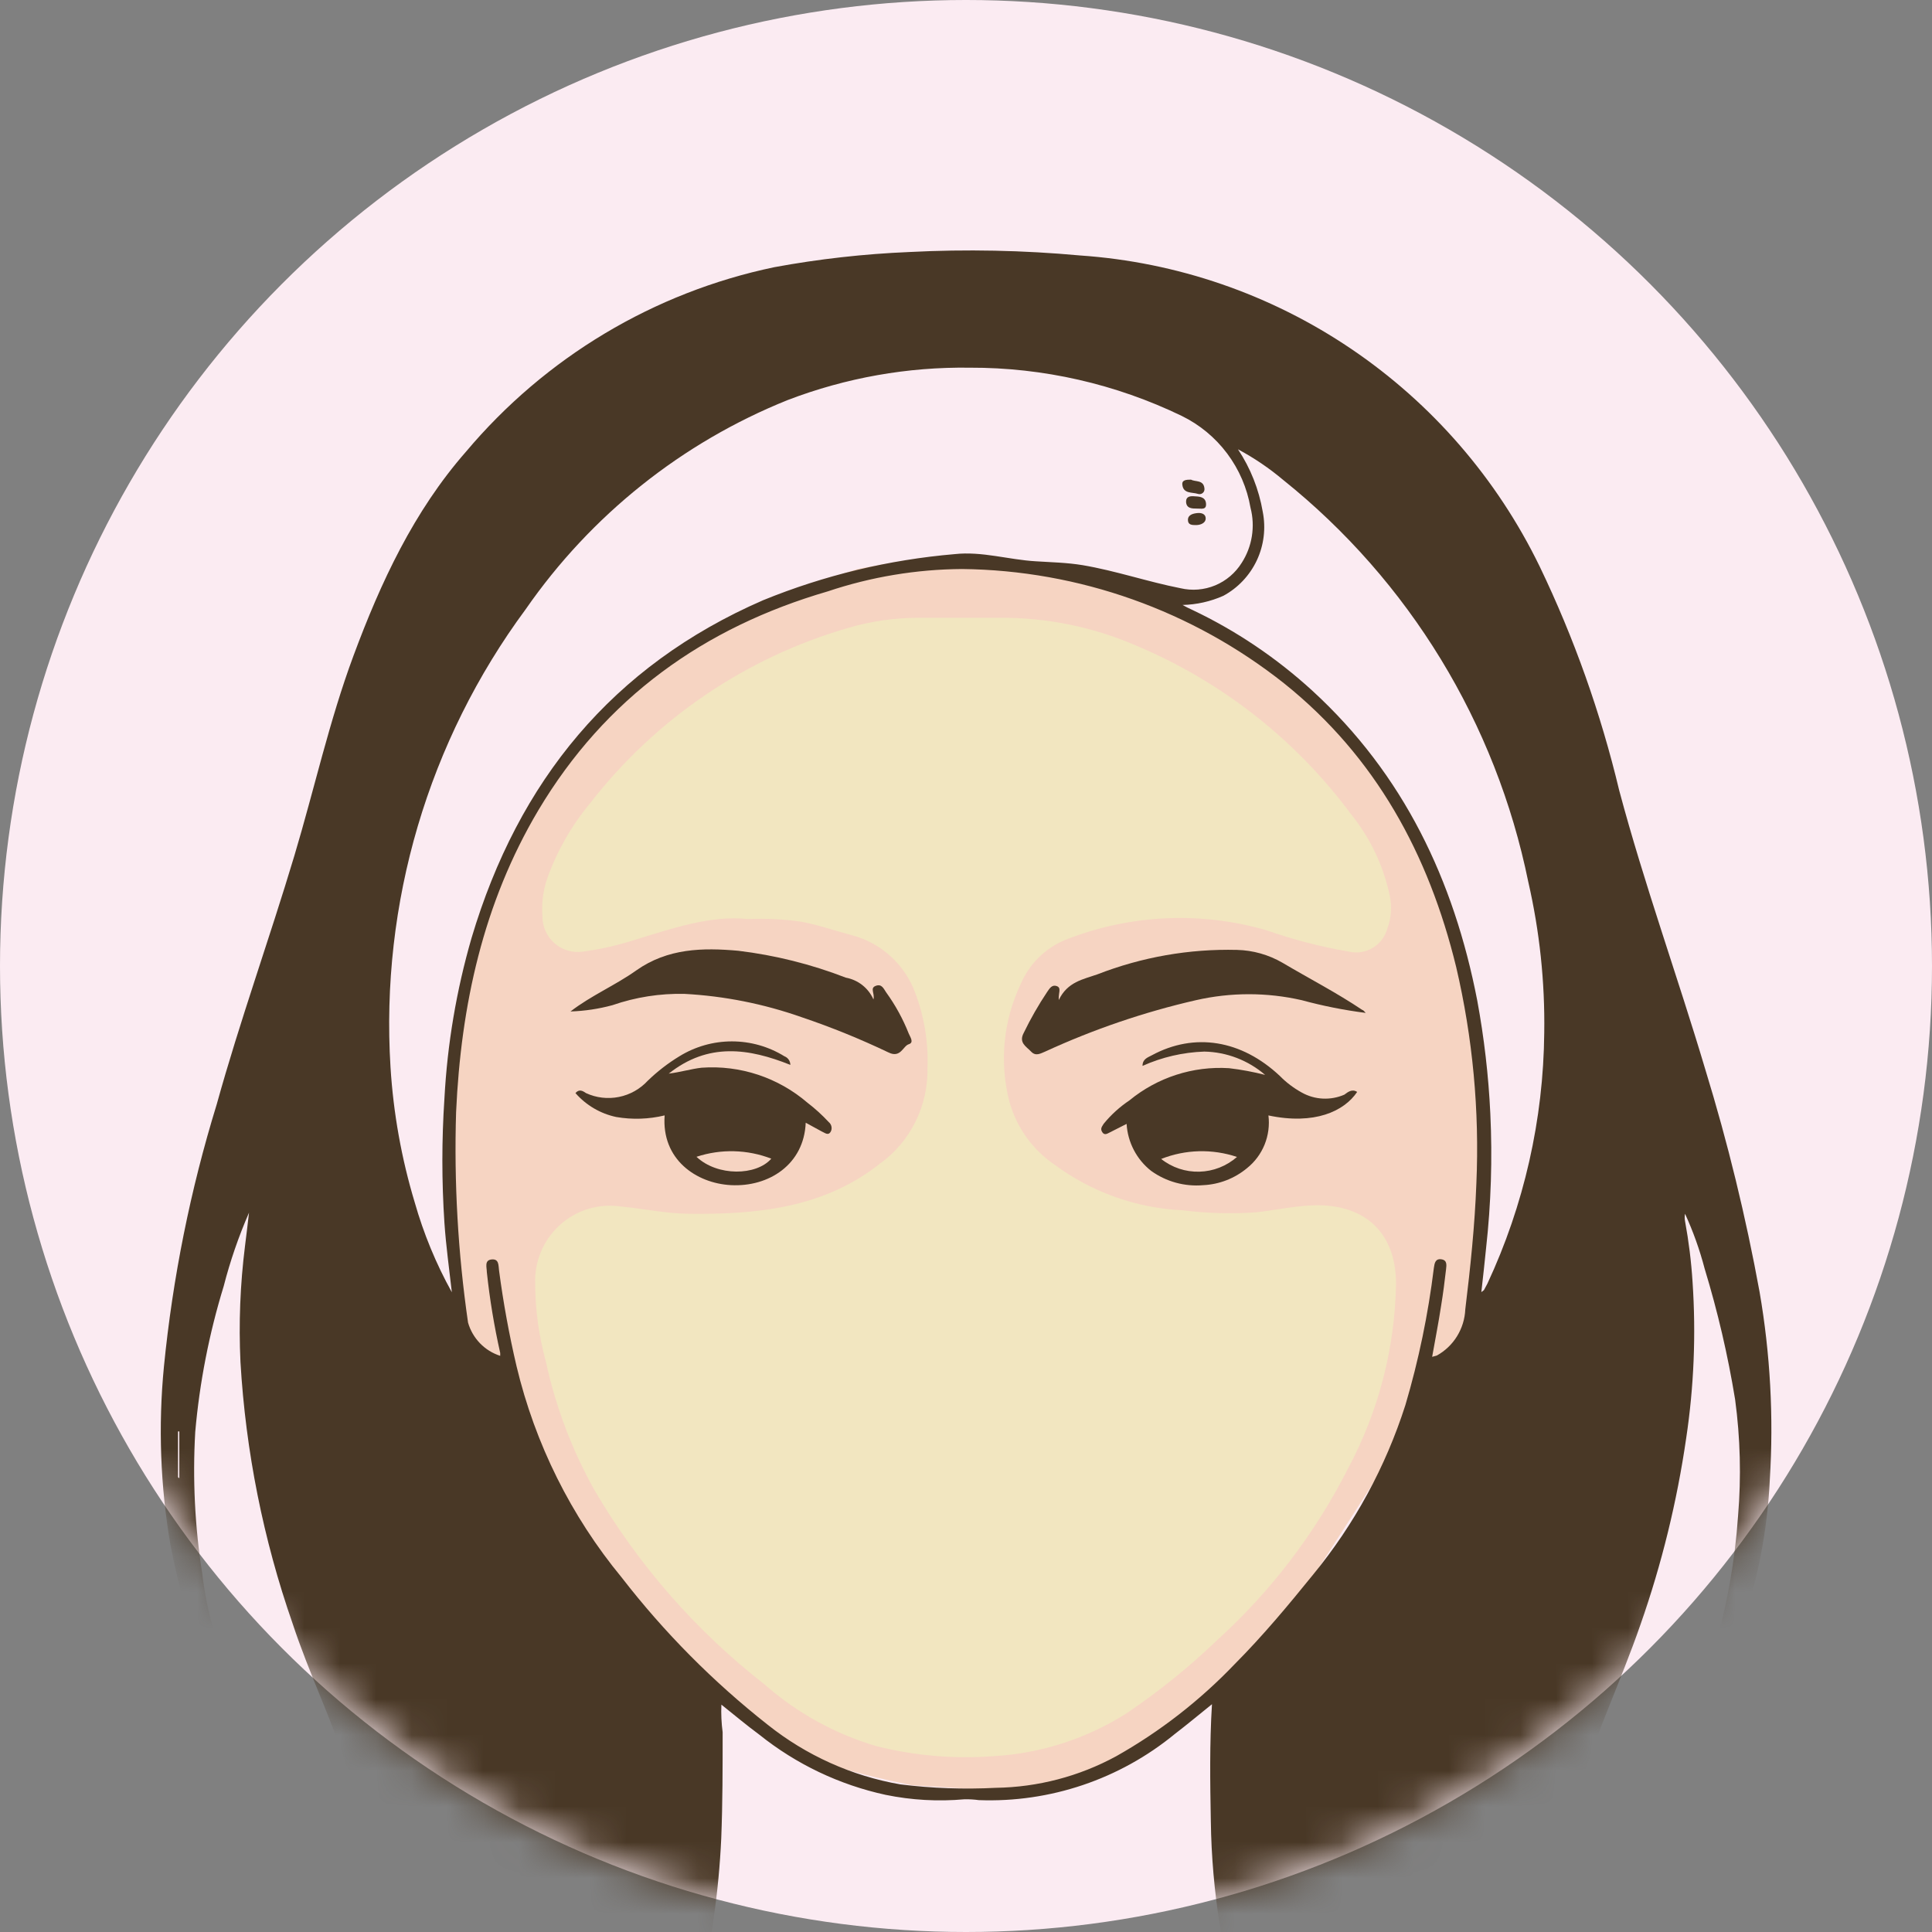 <svg width="54" height="54" viewBox="0 0 54 54" fill="none" xmlns="http://www.w3.org/2000/svg">
<rect x="0" y="0" width="54" height="54" fill="#808080" stroke="none"/>
<circle cx="27" cy="27" r="27" fill="#FBEBF2"/>
<path d="M35.988 18.898C33.371 16.948 31.735 16.259 28.488 15.898C27.041 15.424 25.99 15.527 23.988 15.898C20.935 16.858 19.705 17.538 17.988 18.898C16.513 20.064 15.867 20.857 14.988 22.398L13.488 25.397L12.988 27.897C12.366 30.858 12.341 32.774 12.988 36.898L14.988 40.898L18.988 46.398C21.047 48.657 22.392 49.267 25.488 49.898C27.719 50.016 28.896 50.26 30.988 49.398C33.401 47.889 34.609 46.801 36.488 44.398L40.988 37.398L41.488 31.898C41.424 29.057 41.143 27.431 39.988 24.398C38.782 21.622 37.827 20.553 35.988 18.898Z" fill="#F6D4C2"/>
<mask id="mask0_59_7008" style="mask-type:alpha" maskUnits="userSpaceOnUse" x="0" y="0" width="54" height="54">
<circle cx="27" cy="27" r="27" fill="#FBEBF2"/>
</mask>
<g mask="url(#mask0_59_7008)">
<path d="M20.906 25.688C19.86 25.576 18.775 25.952 17.682 26.289C17.22 26.434 16.746 26.539 16.266 26.601C16.127 26.618 15.985 26.605 15.851 26.562C15.717 26.52 15.594 26.449 15.489 26.355C15.384 26.261 15.301 26.145 15.245 26.015C15.188 25.886 15.159 25.746 15.161 25.604C15.133 25.239 15.182 24.872 15.304 24.528C15.579 23.769 15.982 23.065 16.497 22.447C18.331 20.083 20.863 18.367 23.729 17.544C24.341 17.366 24.975 17.273 25.613 17.268C26.408 17.268 27.163 17.268 27.935 17.268C29.251 17.257 30.555 17.523 31.763 18.048C34.142 19.047 36.211 20.669 37.754 22.747C38.293 23.411 38.666 24.194 38.844 25.032C38.91 25.345 38.885 25.67 38.772 25.968C38.707 26.192 38.56 26.381 38.36 26.498C38.16 26.615 37.924 26.65 37.699 26.597C36.92 26.464 36.154 26.266 35.409 26.004C33.548 25.463 31.561 25.558 29.759 26.277C29.205 26.51 28.762 26.952 28.527 27.509C28.041 28.532 27.93 29.694 28.213 30.791C28.412 31.51 28.858 32.134 29.473 32.552C30.515 33.323 31.76 33.767 33.051 33.828C33.733 33.913 34.421 33.932 35.107 33.885C35.615 33.828 36.12 33.72 36.633 33.692C38.1 33.616 39.019 34.413 39.019 35.882C38.989 37.679 38.532 39.444 37.687 41.028C36.771 42.84 35.532 44.468 34.033 45.831C33.246 46.587 32.396 47.274 31.493 47.884C30.378 48.594 29.101 49.008 27.784 49.084C26.678 49.17 25.567 49.075 24.492 48.804C23.337 48.463 22.269 47.873 21.363 47.075C19.456 45.587 17.846 43.748 16.62 41.657C15.989 40.531 15.529 39.317 15.257 38.055C15.062 37.344 14.961 36.611 14.958 35.873C14.948 35.565 15.005 35.257 15.126 34.973C15.247 34.688 15.429 34.435 15.659 34.229C15.888 34.024 16.16 33.872 16.455 33.785C16.75 33.698 17.06 33.677 17.363 33.724C17.988 33.78 18.612 33.92 19.236 33.925C21.144 33.949 23.017 33.772 24.595 32.524C25.016 32.221 25.357 31.819 25.588 31.353C25.819 30.887 25.934 30.371 25.923 29.85C25.951 29.131 25.833 28.414 25.577 27.741C25.432 27.351 25.196 27.002 24.889 26.724C24.582 26.445 24.212 26.245 23.812 26.14C23.343 26.016 22.886 25.856 22.409 25.764C21.911 25.691 21.408 25.666 20.906 25.688Z" fill="#F2E6C0"/>
<path d="M22.791 31.191C22.679 31.022 22.509 30.901 22.314 30.851C21.518 30.559 20.68 30.355 19.88 30.051C19.774 30.013 19.657 30.013 19.55 30.051C19.303 30.116 19.063 30.209 18.835 30.327C18.761 30.368 18.684 30.404 18.604 30.435C18.539 30.467 18.465 30.477 18.393 30.463C18.321 30.45 18.256 30.413 18.207 30.359C18.115 30.227 18.278 30.127 18.37 30.071C18.78 29.767 19.251 29.556 19.749 29.45C20.247 29.345 20.763 29.347 21.26 29.458C22.017 29.605 22.692 30.034 23.148 30.659C23.299 30.879 23.498 31.059 23.669 31.267C23.749 31.359 23.852 31.451 23.78 31.599C23.709 31.747 23.598 31.712 23.482 31.715C23.263 31.722 23.045 31.682 22.842 31.599C22.592 31.479 22.576 31.375 22.791 31.191Z" fill="#F6D4C2"/>
<path d="M31.184 31.192C31.386 31.404 31.366 31.489 31.076 31.593C30.854 31.679 30.615 31.715 30.377 31.697C30.182 31.697 30.051 31.545 30.182 31.396C30.802 30.7 31.283 29.86 32.277 29.556C32.781 29.396 33.312 29.344 33.837 29.402C34.362 29.461 34.869 29.629 35.326 29.896C35.404 29.933 35.477 29.978 35.545 30.032C35.64 30.124 35.843 30.208 35.732 30.364C35.674 30.421 35.6 30.457 35.52 30.466C35.44 30.476 35.359 30.458 35.29 30.416C35.089 30.311 34.882 30.216 34.67 30.132C34.425 30.034 34.152 30.034 33.907 30.132C33.247 30.372 32.559 30.532 31.919 30.792C31.649 30.88 31.287 30.812 31.184 31.192Z" fill="#F6D4C2"/>
<path d="M2.626 66.238C2.496 66.005 2.331 65.793 2.137 65.61C1.483 64.983 1.027 64.175 0.827 63.288C0.626 62.401 0.691 61.474 1.012 60.623C1.684 58.962 2.805 57.822 4.59 57.39C5.258 57.234 5.934 57.117 6.578 56.945C7.861 56.629 8.989 55.861 9.759 54.78C10.242 54.118 10.486 53.309 10.45 52.487C10.451 52.431 10.438 52.376 10.41 52.328C10.383 52.279 10.343 52.239 10.295 52.211C9.486 51.599 8.737 50.912 8.057 50.158C6.2 48.193 5.274 45.788 4.765 43.186C4.482 41.539 4.42 39.86 4.582 38.196C4.828 35.709 5.322 33.254 6.057 30.868C6.705 28.531 7.532 26.241 8.228 23.916C8.784 22.059 9.202 20.154 9.878 18.333C10.641 16.276 11.567 14.287 13.023 12.627C15.243 9.987 18.277 8.171 21.642 7.468C22.888 7.238 24.149 7.097 25.415 7.044C27.005 6.962 28.599 6.995 30.185 7.14C32.897 7.325 35.512 8.226 37.767 9.752C40.023 11.278 41.84 13.375 43.034 15.832C43.996 17.832 44.741 19.931 45.257 22.091C45.96 24.725 46.891 27.294 47.666 29.899C48.292 31.938 48.797 34.012 49.181 36.111C49.48 37.842 49.576 39.603 49.467 41.357C49.334 44.179 48.395 46.903 46.764 49.201C45.923 50.347 44.907 51.351 43.754 52.175C43.675 52.225 43.611 52.297 43.571 52.382C43.531 52.467 43.516 52.562 43.527 52.655C43.567 53.318 43.758 53.963 44.086 54.54C44.413 55.117 44.868 55.61 45.416 55.981C46.274 56.589 47.263 56.984 48.302 57.133C49.443 57.342 50.592 57.59 51.483 58.41C52.431 59.217 53.056 60.344 53.24 61.58C53.368 62.344 53.297 63.129 53.035 63.858C52.772 64.587 52.326 65.234 51.741 65.738C51.63 65.838 51.578 65.974 51.479 66.078C51.379 66.182 51.407 66.266 51.498 66.374C51.844 66.775 52.194 67.175 52.52 67.575C53.167 68.481 53.591 69.529 53.757 70.632C53.961 71.561 54.037 72.513 53.983 73.462C53.87 75.114 53.571 76.748 53.093 78.332C53.055 78.52 52.992 78.702 52.906 78.873C52.862 78.949 52.802 79.017 52.699 78.989C52.596 78.961 52.624 78.873 52.616 78.797C52.611 78.633 52.636 78.47 52.691 78.317C53.007 77.106 53.261 75.88 53.45 74.643C53.628 73.326 53.57 71.988 53.279 70.692C53.181 70.156 53.035 69.63 52.842 69.12C52.268 67.848 51.403 66.732 50.318 65.862C50.022 65.676 49.667 65.609 49.324 65.674C48.215 65.706 47.134 66.033 46.191 66.622C45.509 67.063 44.682 67.216 43.889 67.047C43.396 66.951 42.895 66.895 42.402 66.799C41.145 66.595 39.856 66.733 38.669 67.199C38.164 67.367 37.671 67.559 37.154 67.699C36.963 67.759 36.758 67.759 36.566 67.699C35.854 67.454 35.114 67.304 34.364 67.251C33.466 67.194 32.568 67.357 31.748 67.727C31.294 67.927 30.837 68.127 30.396 68.335C29.392 68.82 28.262 68.971 27.168 68.767C26.978 68.749 26.786 68.758 26.599 68.796C25.44 68.952 24.261 68.735 23.232 68.175C22.543 67.805 21.809 67.527 21.049 67.347C19.996 67.149 18.911 67.228 17.897 67.575C17.365 67.758 16.787 67.747 16.263 67.543C15.465 67.231 14.643 66.988 13.806 66.814C12.977 66.687 12.133 66.702 11.309 66.859C10.745 66.943 10.192 67.095 9.619 67.127C9.035 67.174 8.45 67.034 7.95 66.727C7.154 66.215 6.257 65.884 5.322 65.758C4.897 65.693 4.465 65.687 4.038 65.738C3.795 65.79 3.575 65.916 3.406 66.098C1.809 67.459 0.795 69.387 0.575 71.481C0.432 72.556 0.424 73.645 0.551 74.723C0.73 75.923 1.008 77.124 1.294 78.325C1.333 78.482 1.363 78.641 1.386 78.801C1.386 78.877 1.386 78.961 1.298 78.993C1.257 79.005 1.212 79.001 1.173 78.981C1.135 78.961 1.105 78.926 1.092 78.885C1.036 78.757 0.98 78.625 0.937 78.485C0.53 77.18 0.248 75.841 0.094 74.483C-0.151 72.571 0.085 70.627 0.782 68.832C1.151 67.875 1.847 67.159 2.491 66.402L2.626 66.238ZM40.029 37.924C40.073 37.914 40.117 37.902 40.16 37.888C40.391 37.759 40.586 37.574 40.725 37.348C40.864 37.122 40.944 36.864 40.955 36.599C41.098 35.426 41.221 34.254 41.265 33.077C41.354 31.045 41.164 29.01 40.701 27.03C39.933 23.876 38.45 21.151 35.898 19.106C33.329 17.066 30.161 15.94 26.889 15.904C25.614 15.913 24.347 16.123 23.137 16.529C19.674 17.537 16.919 19.506 15.046 22.648C13.504 25.245 12.883 28.102 12.748 31.084C12.688 33.051 12.8 35.02 13.082 36.967C13.144 37.184 13.259 37.383 13.416 37.545C13.572 37.707 13.767 37.827 13.981 37.896C13.983 37.869 13.983 37.842 13.981 37.816C13.813 37.07 13.688 36.315 13.607 35.554C13.607 35.426 13.531 35.222 13.742 35.202C13.953 35.182 13.929 35.37 13.949 35.514C14.068 36.416 14.231 37.307 14.438 38.188C14.956 40.356 15.961 42.375 17.376 44.091C18.563 45.625 19.933 47.007 21.455 48.205C22.533 49.065 23.808 49.639 25.164 49.874C26.049 49.984 26.941 50.016 27.832 49.97C29.007 49.953 30.161 49.651 31.195 49.089C32.42 48.399 33.537 47.531 34.511 46.512C35.306 45.712 36.005 44.871 36.705 44.007C37.854 42.607 38.728 41.001 39.281 39.272C39.652 38.019 39.918 36.736 40.077 35.438C40.096 35.302 40.12 35.174 40.287 35.198C40.454 35.222 40.43 35.362 40.418 35.474C40.379 35.819 40.335 36.159 40.279 36.499C40.208 36.967 40.116 37.431 40.029 37.924ZM49.471 65.302C49.297 65.182 49.107 65.088 48.906 65.022C47.185 64.329 45.364 64.009 43.587 63.517C41.81 63.025 40.104 62.508 38.55 61.516C36.763 60.422 35.426 58.717 34.785 56.713C34.187 54.831 33.869 52.87 33.843 50.894C33.823 49.814 33.807 48.733 33.875 47.633C33.521 47.917 33.187 48.197 32.837 48.465C31.295 49.732 29.347 50.389 27.359 50.314C27.227 50.296 27.094 50.288 26.961 50.29C26.222 50.357 25.477 50.315 24.751 50.166C23.462 49.886 22.255 49.311 21.224 48.485C20.866 48.221 20.529 47.937 20.163 47.645C20.152 47.903 20.164 48.161 20.198 48.417C20.198 49.406 20.198 50.394 20.159 51.383C20.091 52.876 19.876 54.358 19.519 55.809C18.724 59.066 16.684 61.184 13.682 62.444C12.407 62.969 11.093 63.389 9.751 63.701C8.225 64.019 6.722 64.443 5.254 64.97C5.004 65.052 4.765 65.165 4.543 65.306C5.038 65.311 5.532 65.362 6.017 65.458C6.738 65.599 7.428 65.87 8.053 66.258C8.608 66.605 9.269 66.739 9.914 66.634C10.383 66.554 10.852 66.458 11.321 66.382C12.277 66.198 13.259 66.198 14.215 66.382C15.102 66.574 15.941 66.907 16.803 67.183C17.009 67.251 17.23 67.251 17.435 67.183C18.786 66.714 20.242 66.647 21.63 66.991C22.446 67.264 23.244 67.595 24.015 67.979C24.835 68.33 25.733 68.449 26.615 68.323C26.879 68.288 27.146 68.288 27.41 68.323C27.978 68.399 28.555 68.376 29.116 68.255C29.851 68.059 30.561 67.777 31.231 67.415C32.703 66.691 34.391 66.548 35.962 67.015C36.658 67.238 37.413 67.186 38.073 66.871C38.115 66.85 38.159 66.834 38.204 66.823C39.227 66.421 40.315 66.216 41.412 66.218C42.182 66.257 42.947 66.364 43.698 66.538C44.09 66.644 44.499 66.669 44.901 66.609C45.302 66.55 45.687 66.409 46.032 66.194C46.367 65.99 46.721 65.82 47.09 65.686C47.858 65.43 48.662 65.301 49.471 65.302ZM12.629 36.119C12.557 35.474 12.466 34.83 12.422 34.182C12.345 33.022 12.345 31.859 12.422 30.7C12.503 29.18 12.758 27.675 13.181 26.213C14.486 21.835 17.113 18.61 21.328 16.777C23.038 16.079 24.844 15.645 26.683 15.488C27.446 15.404 28.189 15.644 28.949 15.688C29.386 15.716 29.82 15.724 30.257 15.796C31.183 15.952 32.074 16.26 32.996 16.441C33.319 16.517 33.657 16.489 33.964 16.362C34.27 16.235 34.529 16.015 34.706 15.732C34.851 15.507 34.948 15.253 34.99 14.988C35.032 14.723 35.02 14.451 34.952 14.191C34.857 13.641 34.633 13.121 34.299 12.675C33.965 12.229 33.531 11.87 33.032 11.626C31.183 10.732 29.158 10.271 27.108 10.277C25.369 10.252 23.641 10.559 22.015 11.182C19.062 12.369 16.517 14.4 14.696 17.025C11.971 20.709 10.631 25.247 10.915 29.831C10.995 31.111 11.221 32.378 11.591 33.605C11.84 34.48 12.188 35.324 12.629 36.119ZM33.052 16.909C33.139 16.957 33.23 17.005 33.322 17.045C34.547 17.626 35.679 18.389 36.681 19.306C39.23 21.643 40.637 24.601 41.289 27.962C41.482 29.007 41.605 30.063 41.655 31.124C41.715 32.381 41.675 33.64 41.536 34.89C41.496 35.29 41.452 35.69 41.404 36.115C41.429 36.097 41.453 36.079 41.476 36.059L41.571 35.883C42.597 33.685 43.14 31.291 43.162 28.863C43.183 27.445 43.033 26.03 42.716 24.649C41.812 20.212 39.387 16.235 35.866 13.415C35.476 13.086 35.052 12.799 34.602 12.558C34.952 13.085 35.187 13.679 35.294 14.303C35.385 14.762 35.327 15.238 35.129 15.661C34.93 16.084 34.602 16.432 34.193 16.653C33.833 16.813 33.445 16.9 33.052 16.909ZM43.627 51.823C44.217 51.371 44.768 50.869 45.273 50.322C46.486 49.147 47.395 47.69 47.92 46.08C48.273 44.868 48.494 43.621 48.58 42.362C48.67 41.28 48.642 40.192 48.497 39.116C48.295 37.88 48.011 36.66 47.646 35.462C47.508 34.935 47.325 34.42 47.097 33.925C47.084 33.993 47.084 34.062 47.097 34.13C47.201 34.694 47.272 35.265 47.308 35.839C47.406 37.295 47.346 38.758 47.129 40.201C46.872 41.972 46.445 43.715 45.853 45.404C45.3 47.004 44.561 48.553 44.076 50.186C43.898 50.723 43.749 51.27 43.627 51.823ZM10.422 51.843C10.224 51.018 9.989 50.266 9.747 49.514C9.289 48.109 8.641 46.78 8.18 45.383C7.358 43.025 6.867 40.563 6.721 38.068C6.67 36.985 6.713 35.901 6.848 34.826C6.888 34.514 6.924 34.206 6.96 33.894C6.67 34.559 6.433 35.247 6.252 35.951C5.845 37.275 5.579 38.639 5.457 40.021C5.381 41.343 5.446 42.67 5.652 43.979C5.915 46.161 6.849 48.207 8.323 49.83C8.967 50.558 9.669 51.231 10.422 51.843ZM52.067 64.934C52.08 64.93 52.093 64.923 52.103 64.913C52.135 64.879 52.164 64.841 52.19 64.802C52.794 63.907 53.06 62.823 52.938 61.748C52.841 60.895 52.509 60.086 51.978 59.414C51.448 58.742 50.74 58.233 49.936 57.946C48.968 57.64 47.978 57.413 46.974 57.266C47.176 57.403 47.386 57.527 47.602 57.638C48.485 58.053 49.306 58.592 50.039 59.239C50.829 59.937 51.429 60.826 51.784 61.822C52.139 62.819 52.236 63.889 52.067 64.934ZM7.067 57.298C6.204 57.466 5.342 57.602 4.495 57.81C2.189 58.386 0.328 61.152 1.358 63.793C1.509 64.228 1.732 64.634 2.018 64.994C1.927 64.582 1.881 64.162 1.879 63.741C1.93 62.566 2.296 61.428 2.94 60.447C3.714 59.332 4.764 58.44 5.986 57.858C6.347 57.69 6.709 57.49 7.067 57.298ZM4.976 41.289L5.012 41.317V40.009H4.976V41.289Z" fill="#493826"/>
<path d="M22.52 31.38C22.473 32.549 21.487 33.181 20.429 33.125C19.459 33.073 18.485 32.405 18.577 31.176C18.132 31.283 17.671 31.298 17.221 31.22C16.78 31.126 16.382 30.892 16.084 30.552C16.187 30.432 16.287 30.488 16.378 30.552C16.666 30.685 16.988 30.723 17.299 30.66C17.61 30.598 17.892 30.438 18.108 30.204C18.376 29.945 18.672 29.716 18.99 29.523C19.432 29.251 19.939 29.107 20.457 29.107C20.975 29.107 21.483 29.251 21.924 29.523C21.973 29.542 22.015 29.575 22.044 29.617C22.074 29.66 22.09 29.711 22.091 29.764C20.93 29.299 19.797 29.131 18.692 30.008C19.038 29.964 19.316 29.876 19.61 29.843C20.687 29.765 21.752 30.118 22.572 30.824C22.785 30.987 22.983 31.168 23.165 31.364C23.203 31.395 23.229 31.438 23.239 31.486C23.25 31.535 23.243 31.585 23.22 31.628C23.149 31.756 23.049 31.657 22.974 31.628C22.827 31.552 22.688 31.468 22.52 31.38ZM19.467 32.333C20.052 32.885 21.141 32.865 21.558 32.385C20.888 32.126 20.149 32.108 19.467 32.333Z" fill="#493826"/>
<path d="M37.933 30.52C37.568 31.061 36.741 31.449 35.453 31.177C35.487 31.453 35.45 31.733 35.346 31.991C35.241 32.249 35.073 32.476 34.856 32.649C34.509 32.938 34.078 33.105 33.628 33.126C33.111 33.171 32.595 33.029 32.173 32.725C31.973 32.568 31.809 32.369 31.691 32.143C31.573 31.917 31.504 31.668 31.489 31.413L31.032 31.645C30.96 31.677 30.877 31.749 30.809 31.645C30.741 31.541 30.809 31.481 30.849 31.409C31.055 31.157 31.298 30.937 31.568 30.756C32.35 30.114 33.344 29.793 34.351 29.856C34.692 29.896 35.029 29.959 35.361 30.044C34.886 29.635 34.285 29.404 33.66 29.392C33.064 29.412 32.478 29.548 31.934 29.792C31.934 29.596 32.085 29.556 32.193 29.496C33.385 28.851 34.697 29.064 35.771 30.072C35.951 30.256 36.158 30.412 36.383 30.536C36.564 30.638 36.765 30.696 36.972 30.706C37.179 30.716 37.385 30.679 37.575 30.596C37.675 30.52 37.794 30.428 37.933 30.52ZM32.455 32.393C32.759 32.634 33.138 32.76 33.524 32.749C33.911 32.739 34.282 32.593 34.574 32.337C33.883 32.105 33.133 32.125 32.455 32.393Z" fill="#493826"/>
<path d="M29.593 27.951C29.836 27.442 30.273 27.374 30.671 27.234C31.915 26.75 33.241 26.517 34.575 26.55C35.022 26.561 35.459 26.685 35.847 26.91C36.59 27.35 37.361 27.747 38.081 28.231C38.109 28.231 38.137 28.279 38.172 28.311C37.569 28.234 36.971 28.115 36.383 27.955C35.411 27.733 34.402 27.733 33.429 27.955C31.98 28.287 30.568 28.769 29.215 29.391C29.08 29.447 28.949 29.531 28.818 29.391C28.687 29.251 28.464 29.147 28.615 28.867C28.806 28.472 29.024 28.091 29.267 27.727C29.335 27.63 29.398 27.514 29.537 27.562C29.677 27.61 29.577 27.759 29.593 27.951Z" fill="#493826"/>
<path d="M15.945 28.271C16.526 27.823 17.202 27.538 17.786 27.122C18.665 26.502 19.643 26.486 20.633 26.574C21.663 26.698 22.674 26.951 23.642 27.326C23.81 27.357 23.968 27.428 24.103 27.534C24.237 27.64 24.344 27.777 24.413 27.935C24.457 27.763 24.306 27.619 24.477 27.555C24.648 27.49 24.7 27.639 24.767 27.735C25.025 28.091 25.237 28.478 25.399 28.887C25.435 28.979 25.558 29.139 25.399 29.187C25.24 29.235 25.173 29.587 24.831 29.415C24.043 29.039 23.233 28.71 22.406 28.431C21.35 28.059 20.247 27.839 19.13 27.779C18.446 27.764 17.765 27.871 17.118 28.095C16.735 28.199 16.342 28.258 15.945 28.271Z" fill="#493826"/>
<path d="M33.29 13.406C33.41 13.474 33.636 13.406 33.664 13.646C33.668 13.671 33.666 13.696 33.658 13.72C33.65 13.743 33.635 13.764 33.616 13.78C33.597 13.795 33.574 13.806 33.55 13.81C33.525 13.814 33.5 13.811 33.477 13.803C33.318 13.754 33.08 13.803 33.048 13.558C33.024 13.414 33.155 13.406 33.29 13.406Z" fill="#493826"/>
<path d="M33.45 14.215C33.322 14.215 33.155 14.215 33.151 14.019C33.151 13.875 33.267 13.863 33.378 13.871C33.489 13.879 33.688 13.871 33.708 14.067C33.728 14.263 33.577 14.211 33.45 14.215Z" fill="#493826"/>
<path d="M33.43 14.676C33.322 14.676 33.203 14.676 33.203 14.532C33.203 14.388 33.346 14.352 33.469 14.34C33.593 14.328 33.7 14.372 33.7 14.492C33.7 14.612 33.565 14.676 33.43 14.676Z" fill="#493826"/>
</g>
</svg>

